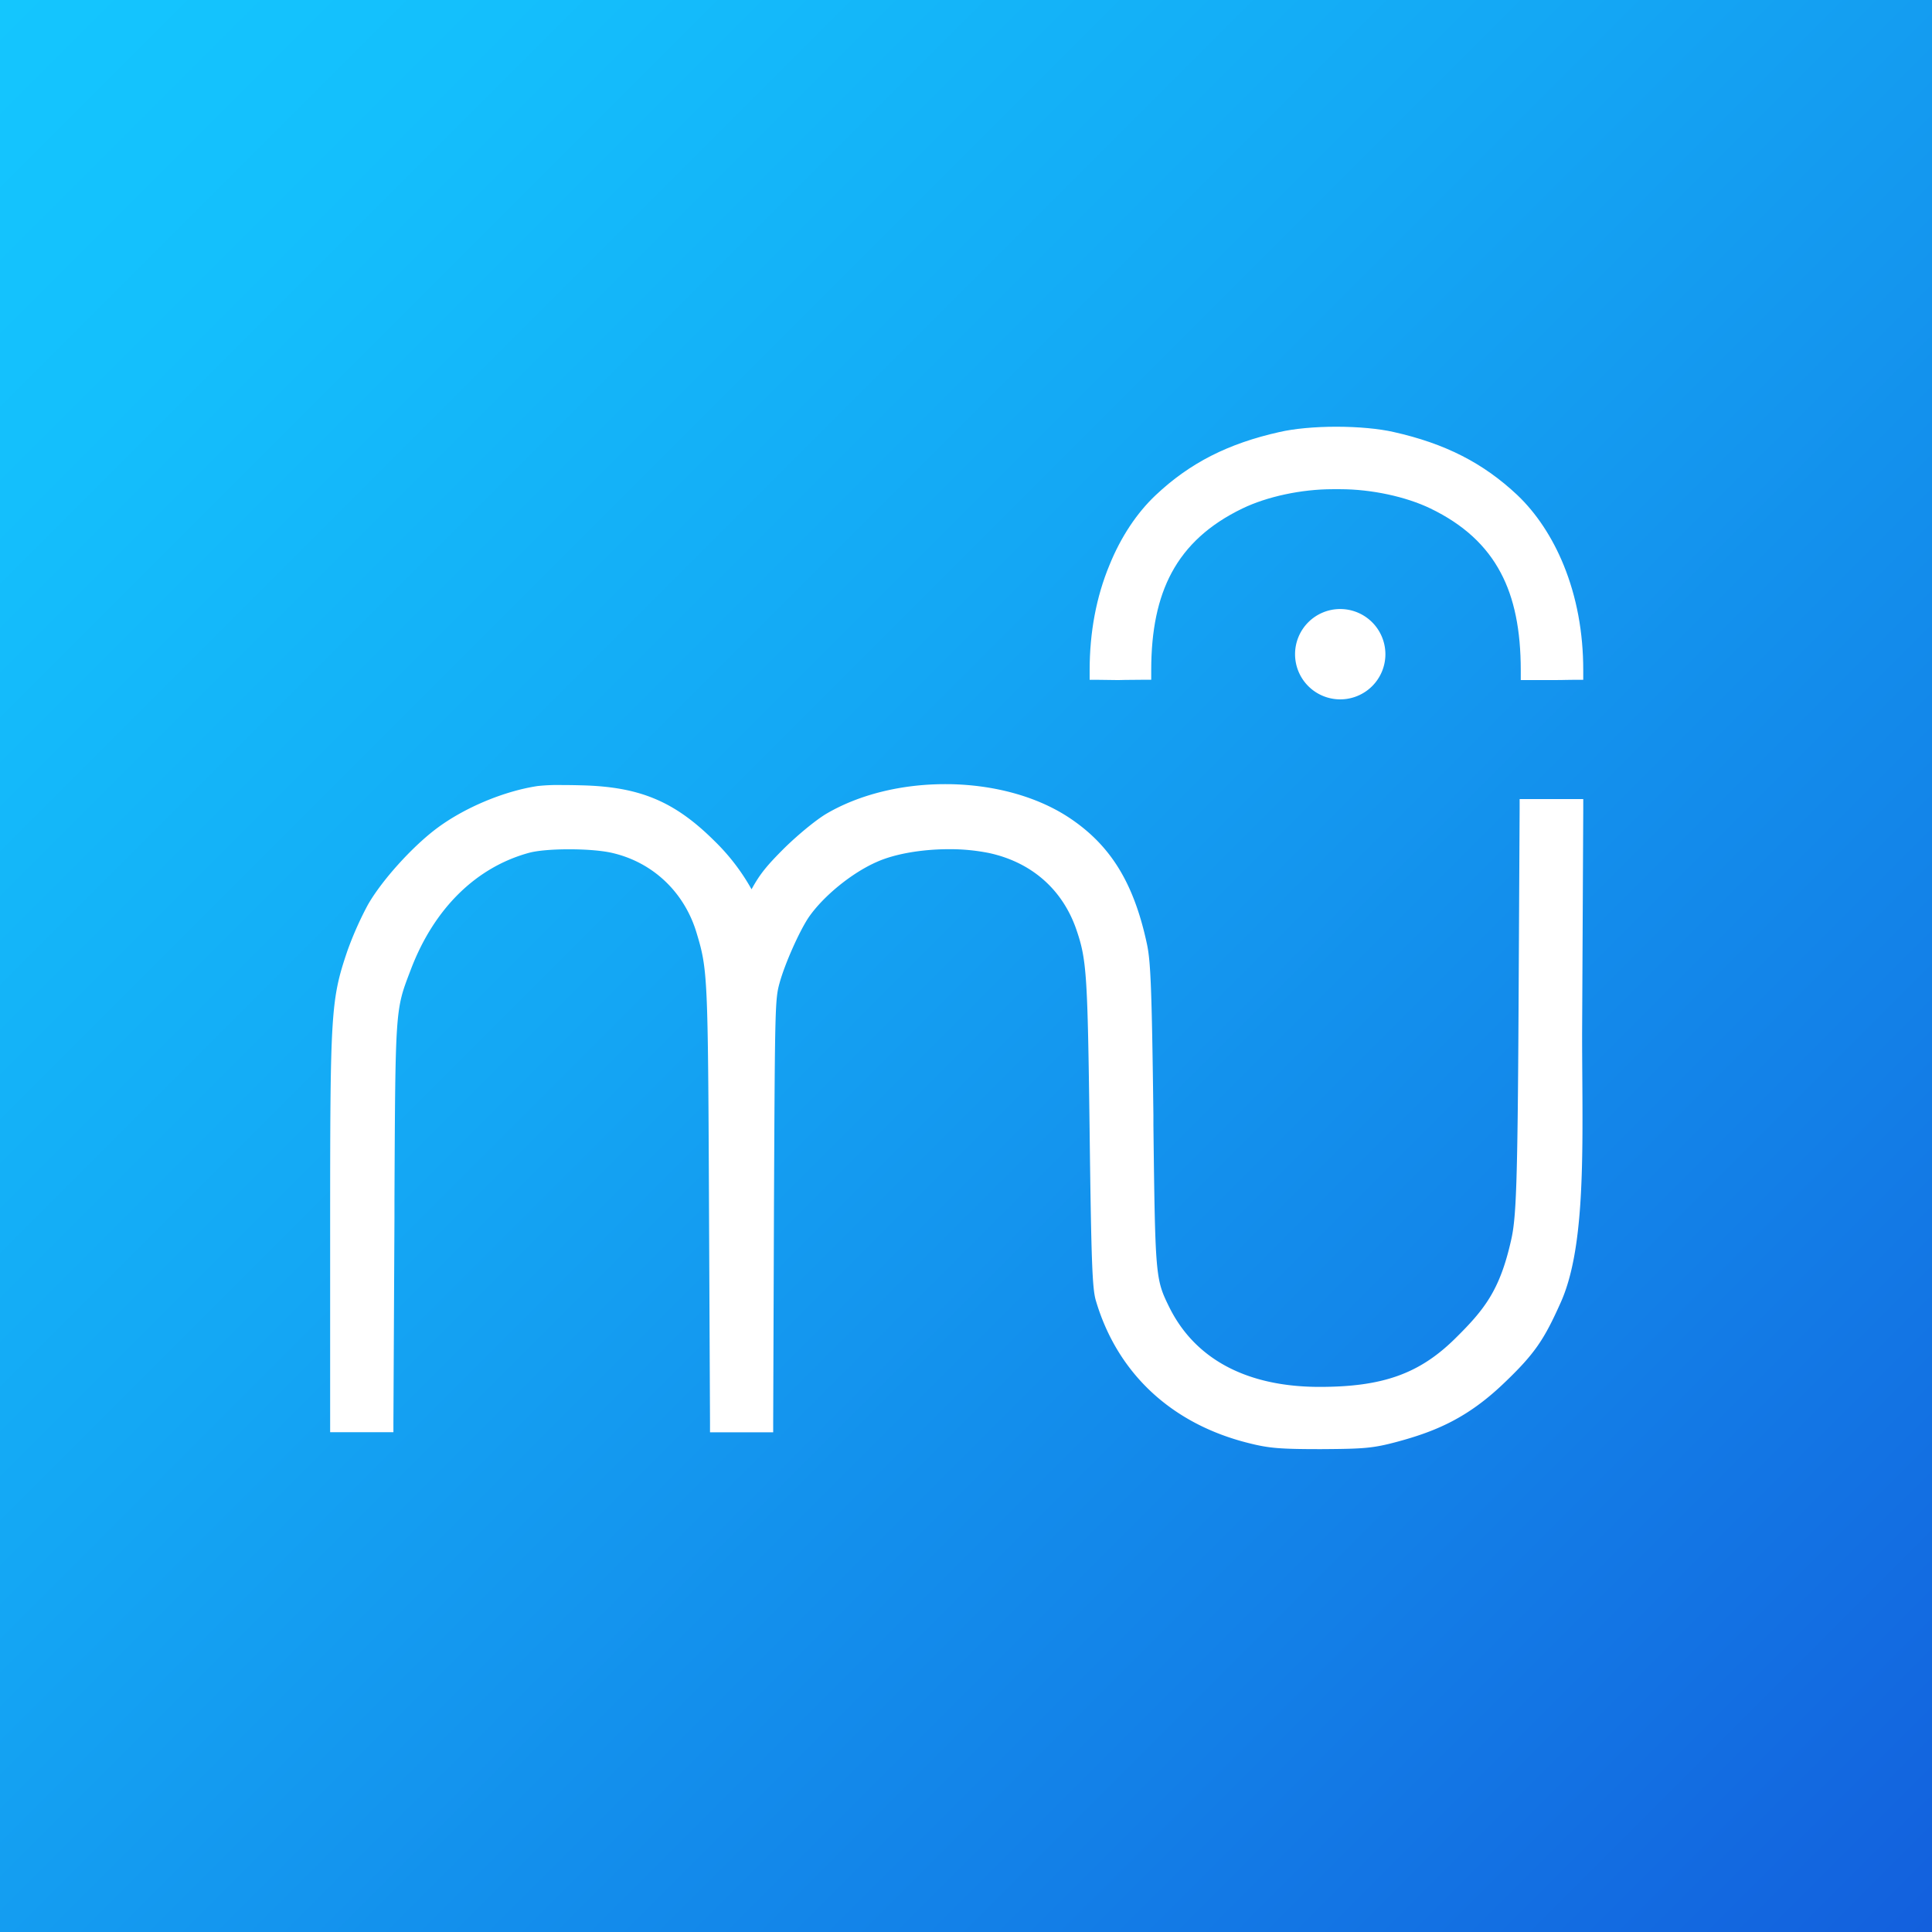 <svg id="musescore-icon-square" xmlns="http://www.w3.org/2000/svg" xmlns:xlink="http://www.w3.org/1999/xlink" viewBox="0 0 1000 1000">
  <rect x="0" y="0" width="1000" height="1000" fill="#333333" stroke="none"/>
  <defs>
    <style>
      .cls-1 {
        fill: url("#linear-gradient");
      }
      .cls-2 {
        clip-path: url("#clip-path");
      }
      .cls-3 {
        stroke-miterlimit: 10;
        stroke-width: 1.56px;
        fill: url("#linear-gradient-3");
        stroke: url("#linear-gradient-4");
      }
      .cls-4 {
        fill: #fff;
      }
    </style>
    <linearGradient id="linear-gradient" y1="500" x2="1000" y2="500" gradientUnits="userSpaceOnUse"><stop offset="0" stop-color="#14c8ff"/><stop offset="0.16" stop-color="#14bffc"/><stop offset="0.42" stop-color="#14a7f4"/><stop offset="0.75" stop-color="#137fe7"/><stop offset="1" stop-color="#135cdc"/></linearGradient>
    <clipPath id="clip-path"><rect id="Inner-Rectangle_Mask" data-name="Inner-Rectangle Mask" class="cls-1" width="1000" height="1000"/></clipPath><linearGradient id="linear-gradient-3" x1="-3056.02" y1="1000.5" x2="-3054.8" y2="1000.5" gradientTransform="matrix(859.52, 859.52, 872.47, -872.47, 1753785.2, 3499605.79)" xlink:href="#linear-gradient"/>
    <linearGradient id="linear-gradient-4" x1="503.84" y1="-91.5" x2="503.84" y2="1121.43" gradientTransform="matrix(0.87, 0.87, -0.88, 0.88, 521.7, -380.44)" gradientUnits="userSpaceOnUse"><stop offset="0" stop-color="#fff"/><stop offset="1" stop-color="#fff"/></linearGradient>
  </defs>
  <title>musescore-icon-square</title>
  <g id="Inner-Rectangle"><rect id="Inner-Rectangle_Mask-2" data-name="Inner-Rectangle Mask" class="cls-1" width="1000" height="1000"/>
    <g class="cls-2"><path id="Gradiant" class="cls-3" d="M521.76-540.8,1559.7,497.14a12.19,12.19,0,0,1-.13,17.23L506,1568a12.19,12.19,0,0,1-17.23.13L-549.19,530.14a12.19,12.19,0,0,1,.13-17.23L504.52-540.67A12.19,12.19,0,0,1,521.76-540.8Z"/></g>
  </g>
  <g id="icon">
    <g id="mu"><path
      class="cls-4"
      d="M683.92,747.5c-21.18,0-26.72-.46-37-3.07-39-9.7-66.39-35.27-77.24-72-1.78-5.92-2.31-20.8-3.15-88.43-1-79.93-1.54-87.66-6.85-103.33-7.39-21.82-24.12-36.61-47.12-41.63a105.36,105.36,0,0,0-21.22-2c-14.51,0-28.82,2.51-38.26,6.72-13.33,5.78-28.7,18.28-36.57,29.72-5.06,7.59-12.34,23.93-15.25,34.25-2.54,9.12-2.57,10.2-3.08,115.42l-.42,115.67H370.1l-.55-117.76c-.52-115.72-.7-119.6-6.4-138.55-6.45-22-23.31-38.19-45.1-43.35-5.32-1.27-14.08-2-23.44-2-8.85,0-16.75.69-21.14,1.86-28.26,7.63-50.62,29.52-62.93,61.64l-.71,1.86c-7.61,19.94-7.61,19.94-8.07,119l0,8.61-.55,108.71H173.4V633.56c0-109.16.41-115.71,8.67-140.23a172.78,172.78,0,0,1,10.52-23.76c6.88-12.11,22.08-29,34.6-38.53,14-10.58,34.17-19.11,51.46-21.73a105.39,105.39,0,0,1,12.32-.48c3.19,0,6.56,0,9.75.14,29.88.69,46.86,7.77,67.27,28a103.83,103.83,0,0,1,21,28.71c5.38-10.64,8.58-14.8,18.59-24.81,7.28-7.14,16.6-14.76,21.69-17.73,16.43-9.55,37.68-14.81,59.84-14.81h2c22.9.32,44.29,6.19,60.24,16.53,21.28,13.9,33.19,33.14,39.85,64.34,1.77,8.45,2.45,21.7,3.27,88.1l.06,4.8c.95,77.23,1,80.24,8.17,94.95l.19.39c13.78,28,41.5,42.86,80.15,42.86,33.33,0,52.78-6.94,71.77-25.59,15.74-15.51,23.82-25.72,29.81-52.31,2.63-11.48,3.42-27.72,3.92-120L789,416.07H817l-.6,119.11c0,7.41.05,15,.1,22.34.32,46.2.62,89.83-10.87,115.51-8.48,18.94-12.8,25.78-29.18,41.35-18.22,17.36-34.27,24.16-54.27,29.51-12.08,3.23-16.45,3.49-38.23,3.62h0Z"/><path
      class="cls-4"
      d="M489.1,410.87H491c22.44.32,43.36,6,58.91,16.13,20.67,13.5,32.26,32.27,38.76,62.76,1.73,8.26,2.4,21.42,3.21,87.61l0,3.62c1,78.91,1,81.91,8.44,97.2l.19.39c14.23,29,42.73,44.26,82.4,44.26,31.45,0,52.79-5.94,73.53-26.31,16.31-16.06,24.5-27,30.49-53.54,2.71-11.82,3.48-28.54,4-120.58l.55-103.85h22.93l-.59,116.59c0,52.5,2.58,107.5-10.55,136.83-8.43,18.83-12.74,25.47-28.62,40.56-17,16.16-32.11,23.27-53.19,28.91-11.79,3.15-16.1,3.4-37.6,3.53-20.92,0-26.36-.45-36.43-3-38.07-9.48-64.87-34.44-75.46-70.28-1.73-5.76-2.24-23-3-87.75-1-80.3-1.56-88.09-7-104.1-7.68-22.69-25.07-38.05-49-43.27a107.52,107.52,0,0,0-21.75-2.08c-14.44,0-29.19,2.44-39.28,6.93-13.71,5.94-29.5,18.8-37.61,30.59-5.17,7.76-12.63,24.47-15.6,35-2.63,9.45-2.66,10.53-3.17,116.09l-.41,113.18H372.59L372.05,621c-.52-116.07-.7-120-6.51-139.26-6.7-22.86-24.24-39.69-46.92-45.07-5.83-1.4-15.06-2.1-24-2.1-8.56,0-16.89.64-21.78,1.94-29.06,7.85-52,30.28-64.62,63.16l-.71,1.86c-7.78,20.36-7.78,20.36-8.23,119.9l0,8.61-.54,106.22H175.9V633.56c0-108.77.4-115.28,8.54-139.43a169.75,169.75,0,0,1,10.33-23.34c6.74-11.86,21.63-28.43,33.93-37.75,13.67-10.35,33.42-18.69,50.33-21.25a101.32,101.32,0,0,1,11.94-.46c3.19,0,6.59,0,9.68.14,29.15.68,45.7,7.57,65.58,27.31,10.29,10.17,17.74,21,22.64,32.8l1.28-2.62c6-12.08,8.66-15.77,19.19-26.29,7.16-7,16.25-14.45,21.19-17.33,16.11-9.36,36.86-14.46,58.58-14.46m0-5c-22.59,0-44.28,5.38-61.09,15.14-5.34,3.11-14.66,10.72-22.18,18.09-8.83,8.83-12.49,13.22-16.84,21.19a108.85,108.85,0,0,0-19.25-25.07c-20.67-20.53-38.72-28.05-69-28.75-3.19-.09-6.59-.14-9.8-.14a98.35,98.35,0,0,0-12.73.52c-17.67,2.68-38.29,11.4-52.56,22.21-12.76,9.67-28.24,26.92-35.26,39.27a175.88,175.88,0,0,0-10.72,24.2c-8.39,24.9-8.8,31.49-8.8,141V741.31h32.75l0-5,.54-106.22,0-8.62c.45-98.63.45-98.63,7.9-118.14l.71-1.86c12-31.34,33.77-52.69,61.26-60.11,4.16-1.1,11.83-1.77,20.47-1.77,9.18,0,17.72.73,22.85,2,20.92,5,37.1,20.51,43.29,41.61,5.62,18.65,5.79,22.51,6.31,137.88l.54,115.27,0,5H400.2l0-5,.41-113.18c.5-103.9.56-106,3-114.77,2.8-9.91,10.05-26.2,14.92-33.53,7.64-11.1,22.55-23.21,35.46-28.81,9.19-4.09,23.11-6.52,37.29-6.52a102.85,102.85,0,0,1,20.73,2c22.07,4.82,38.15,19,45.25,40,5.19,15.32,5.69,23,6.71,102.56.86,68.68,1.37,82.84,3.26,89.13,11.1,37.59,39.18,63.76,79,73.69,10.56,2.68,16.19,3.15,37.64,3.15,21.75-.13,26.6-.42,38.89-3.7,20.38-5.45,36.74-12.39,55.35-30.12,16.57-15.74,21.23-23.13,29.74-42.14C819.6,647.87,819.3,604,819,557.5c-.05-7.33-.1-14.92-.1-22.34l.59-116.57,0-5H786.56l0,5L786,522.4c-.5,92.08-1.27,108.22-3.85,119.49-5.85,26-13.74,35.93-29.13,51.09-18.46,18.13-37.43,24.87-70,24.87-37.63,0-64.58-14.34-77.91-41.47l-.19-.38c-6.81-13.94-7-15.69-7.92-93.88v-1.18l0-3.62c-.83-67.13-1.48-79.82-3.32-88.58-6.81-31.92-19-51.63-40.92-65.92-16.35-10.6-38.21-16.61-61.58-16.94Z"/></g>
    <g id="fermata-dot"><path class="cls-4" d="M693.7,359.5a20.88,20.88,0,1,1,20.88-20.88A20.91,20.91,0,0,1,693.7,359.5Z"/><path class="cls-4" d="M693.7,320.23a18.38,18.38,0,1,1-18.38,18.38,18.38,18.38,0,0,1,18.38-18.38m0-5a23.38,23.38,0,1,0,23.38,23.38,23.41,23.41,0,0,0-23.38-23.38Z"/></g>
    <g id="fermata-arch"><path
      class="cls-4"
      d="M789.63,349.49V347c0-43.36-14.83-69.9-48.09-86-13.07-6.34-31.37-10.28-47.76-10.28l-2,0h-.1l-2,0c-16.4,0-34.7,3.94-47.77,10.28-33.59,16.29-48.56,42.78-48.56,85.89v2.5h-2.5c-6.88,0-11.79.15-11.84.15h-.81c-1.43,0-3.46,0-5.32-.07-1.56,0-3-.05-3.89-.05h-2.5v-2.5c0-36,12.48-69.16,33.39-88.82,17.32-16.29,36.71-26.16,62.87-32,7.33-1.68,17.89-2.66,29-2.68s21.64,1,29,2.68c26.15,5.85,45.54,15.72,62.86,32C804.48,277.72,817,310.92,817,346.88v2.5h-2.5c-.87,0-2.33,0-3.89.05-1.87,0-3.89.07-5.32.07Z"/><path
      class="cls-4"
      d="M691.73,225.87c10.41,0,20.94.9,28.43,2.62,25.28,5.65,44.26,15,61.7,31.39s32.6,46.66,32.6,87c-1.92,0-6.58.12-9.21.12H792.13c0-41.11-12.64-70.4-49.5-88.28-14.25-6.91-33-10.53-48.86-10.53l-2,0-2,0c-15.88,0-34.6,3.61-48.86,10.53-36.86,17.88-50,47-50,88.13-7,0-11.92.15-11.92.15h-.73c-2.63,0-7.29-.12-9.21-.12,0-40.34,15.16-70.6,32.6-87s36.43-25.74,61.7-31.39c7.48-1.72,18-2.6,28.43-2.62m0-5h0c-11.25,0-22,1-29.54,2.75-26.6,5.95-46.35,16-64,32.62-9.83,9.24-18.14,21.79-24,36.28C567.41,309,564,327.31,564,346.88v5h5c.84,0,2.3,0,3.85.05,1.92,0,3.91.07,5.37.07h.88s4.93-.15,11.77-.15h5v-5c0-20.7,3.46-37.19,10.57-50.41,7.58-14.09,19.55-25,36.59-33.23,12.75-6.18,30.63-10,46.67-10l1.94,0h.2l1.94,0c16,0,33.93,3.84,46.67,10,17,8.23,28.86,19.11,36.34,33.27,7,13.17,10.35,29.7,10.35,50.51v5h18.12c1.46,0,3.45,0,5.37-.07,1.55,0,3-.05,3.85-.05h5v-5c0-19.57-3.41-37.86-10.13-54.36-5.9-14.49-14.22-27-24-36.28-17.66-16.61-37.41-26.67-64-32.62-7.49-1.72-18.26-2.72-29.51-2.74Z"/></g>
  </g>
</svg>
